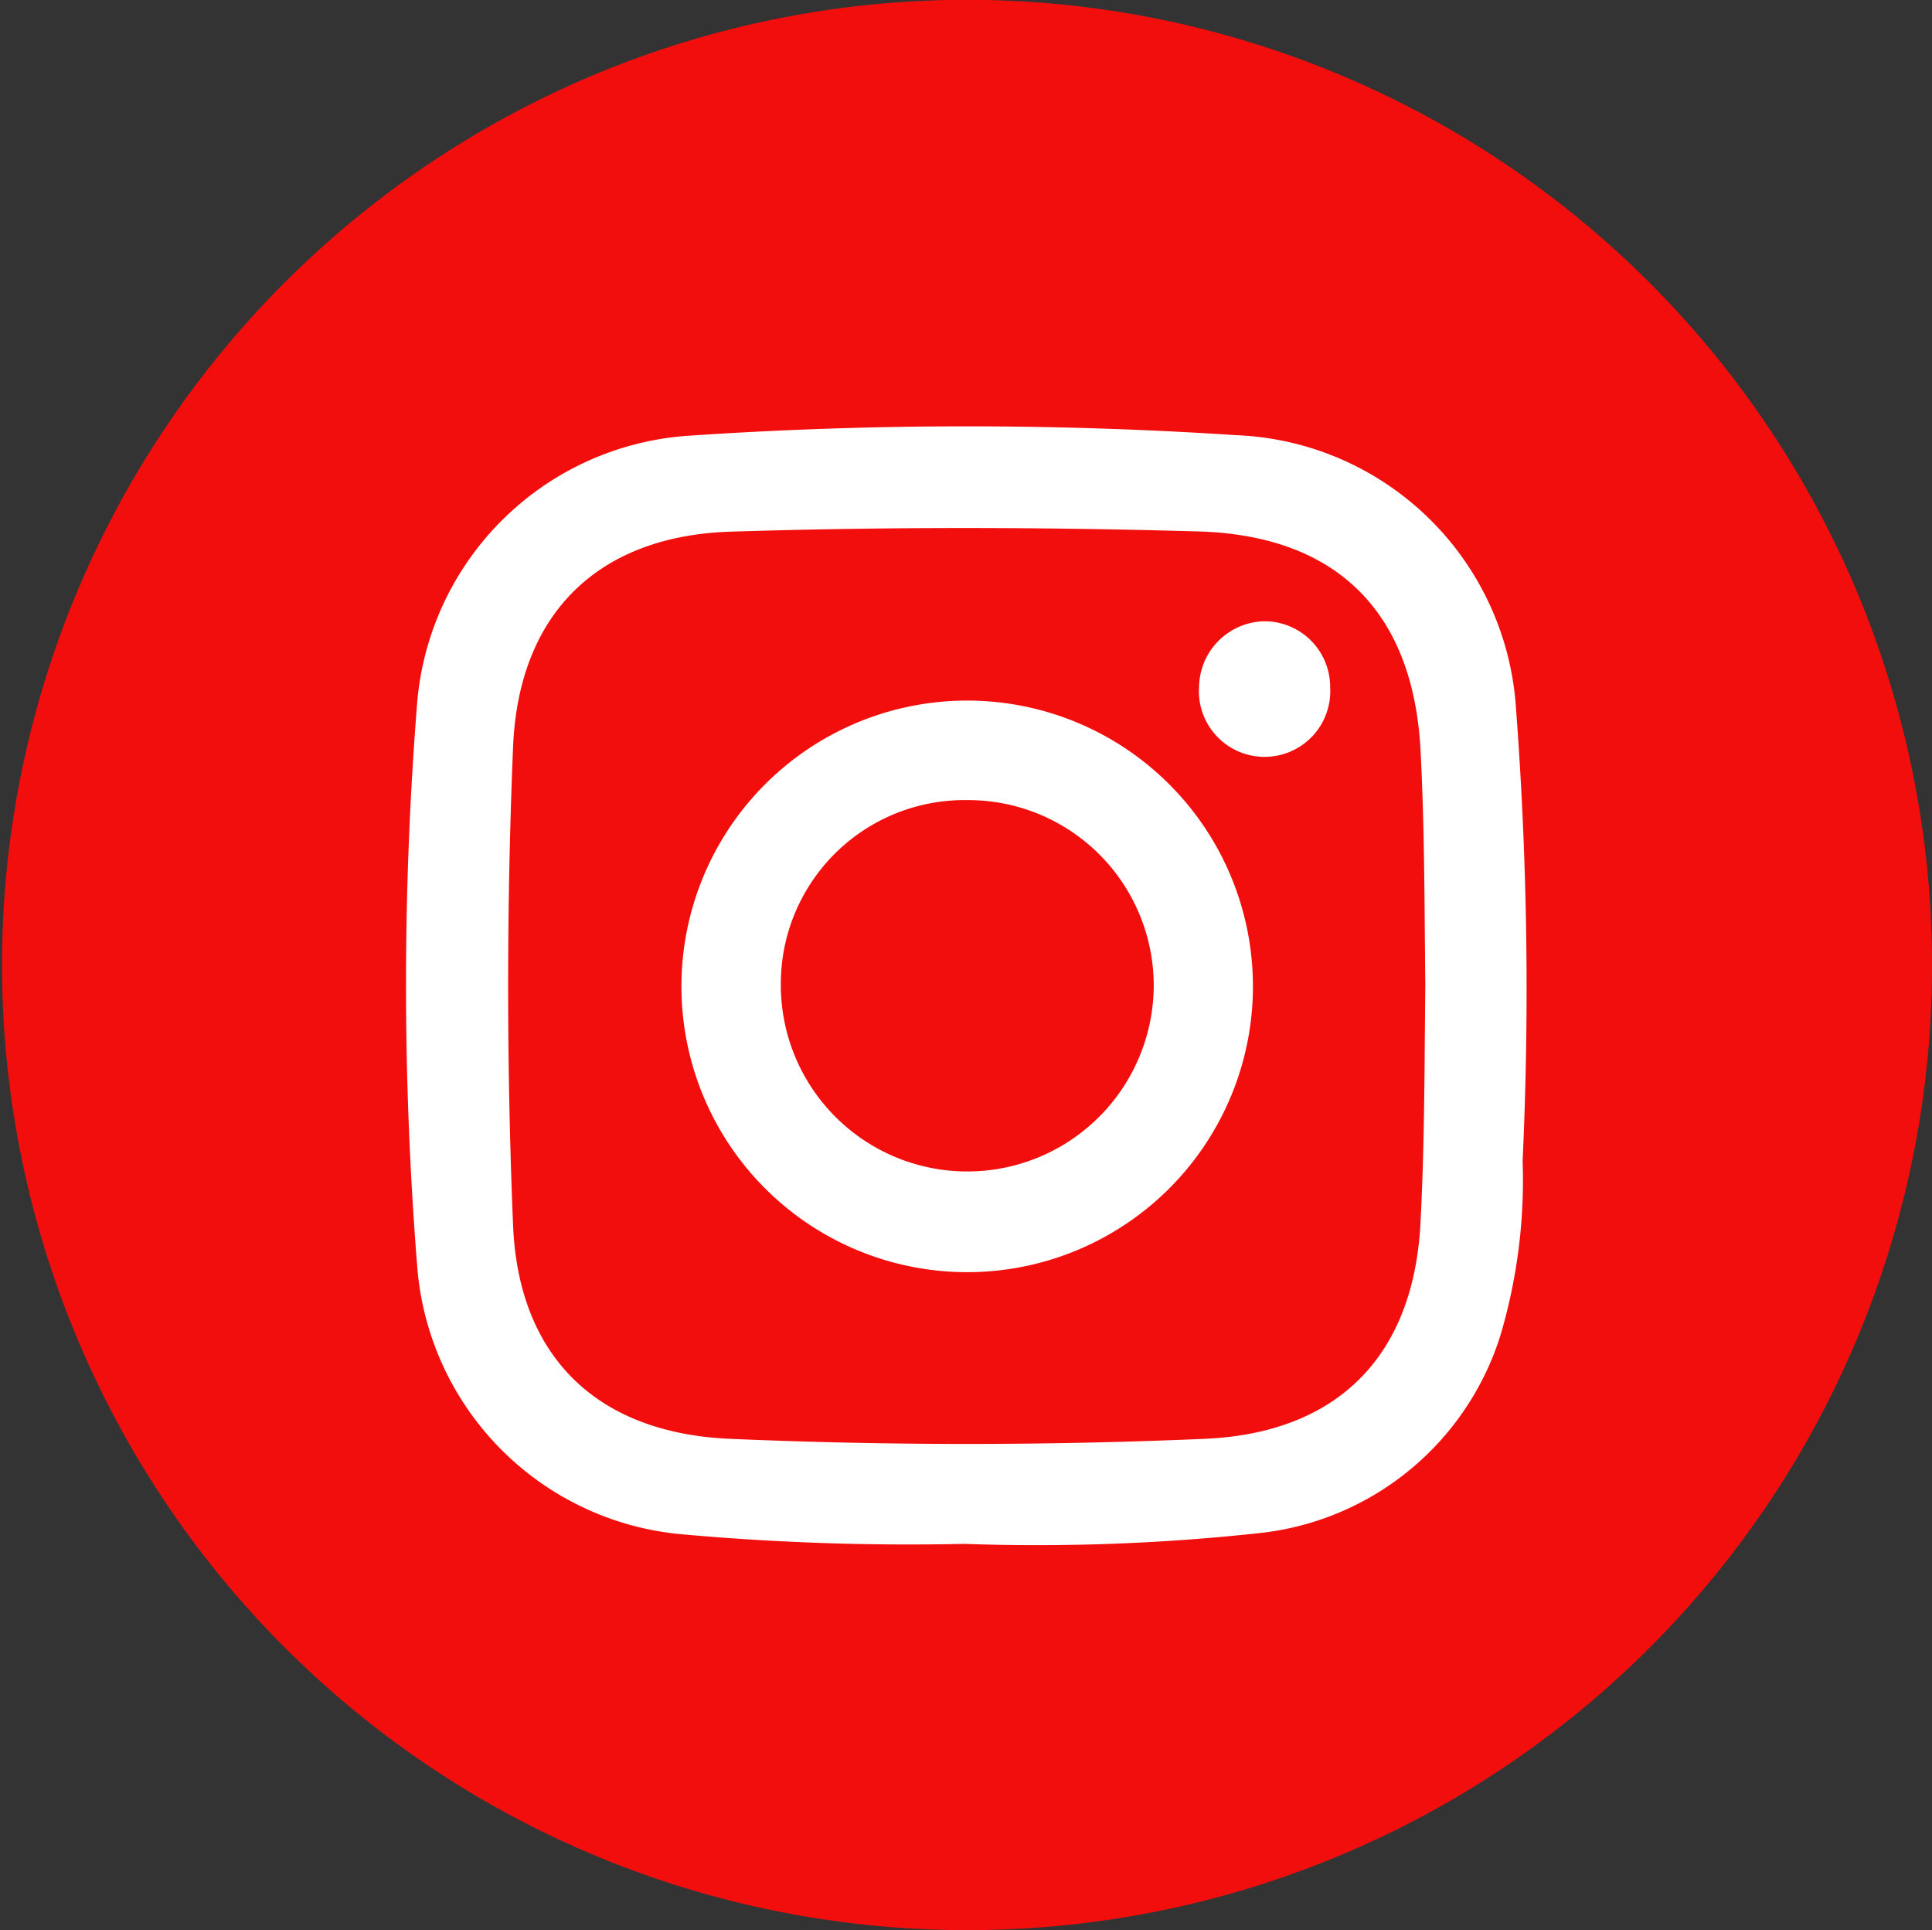 <svg id="Group_8" data-name="Group 8" xmlns="http://www.w3.org/2000/svg" xmlns:xlink="http://www.w3.org/1999/xlink" width="58.822" height="58.757" viewBox="0 0 58.822 58.757">
  <rect x="0" y="0" width="58.822" height="58.757" fill="#333333" stroke="none"/>
  <defs>
    <clipPath id="clip-path">
      <rect id="Rectangle_10" data-name="Rectangle 10" width="58.822" height="58.757" fill="#ff0012"/>
    </clipPath>
  </defs>
  <circle id="Ellipse_4" data-name="Ellipse 4" cx="22.656" cy="22.656" r="22.656" transform="translate(7.349 7.25)" fill="#fff"/>
  <path id="Ellipse_4_-_Outline" data-name="Ellipse 4 - Outline" d="M22.656,1a21.662,21.662,0,0,0-8.429,41.611A21.662,21.662,0,0,0,31.086,2.7,21.52,21.52,0,0,0,22.656,1m0-1A22.656,22.656,0,1,1,0,22.656,22.656,22.656,0,0,1,22.656,0Z" transform="translate(7.349 7.25)" fill="#707070"/>
  <g id="Group_7" data-name="Group 7" transform="translate(0 0)">
    <g id="Group_6" data-name="Group 6" clip-path="url(#clip-path)">
      <path id="Path_27" data-name="Path 27" d="M29.385,58.758A29.38,29.38,0,1,1,58.822,29.536,29.352,29.352,0,0,1,29.385,58.758M29.352,47a62.613,62.613,0,0,0,8.9-.318,8.662,8.662,0,0,0,7.424-6.008,16.609,16.609,0,0,0,.682-5.326,113.542,113.542,0,0,0-.208-13.868,8.891,8.891,0,0,0-8.515-8.23,125.412,125.412,0,0,0-16.609.013A8.89,8.89,0,0,0,12.7,21.41a108.319,108.319,0,0,0,0,17.115,8.876,8.876,0,0,0,8,8.178A76.852,76.852,0,0,0,29.352,47" transform="translate(0 -0.003)" fill="#f30e0e"/>
      <path id="Path_28" data-name="Path 28" d="M30.307,16.381c-.026,2.429-.019,4.858-.149,7.288C29.937,27.7,27.624,30.022,23.6,30.2q-7.239.312-14.478,0C5.1,30.022,2.7,27.716,2.533,23.7q-.3-7.278,0-14.563C2.7,5.1,5.1,2.709,9.171,2.585c4.742-.149,9.49-.143,14.231-.006,4.241.123,6.554,2.481,6.762,6.7.123,2.371.117,4.735.143,7.106m-5.248.019a8.7,8.7,0,1,0-8.639,8.723A8.7,8.7,0,0,0,25.059,16.4M23.415,7.366a2,2,0,1,0,3.995-.045A2,2,0,0,0,25.4,5.313a2.03,2.03,0,0,0-1.981,2.053" transform="translate(13.088 13.599)" fill="#f30e0e"/>
      <path id="Path_29" data-name="Path 29" d="M9.331,3.75a5.65,5.65,0,0,1,5.683,5.631A5.677,5.677,0,1,1,3.66,9.375,5.592,5.592,0,0,1,9.331,3.75" transform="translate(20.113 20.606)" fill="#f30e0e"/>
    </g>
  </g>
</svg>
